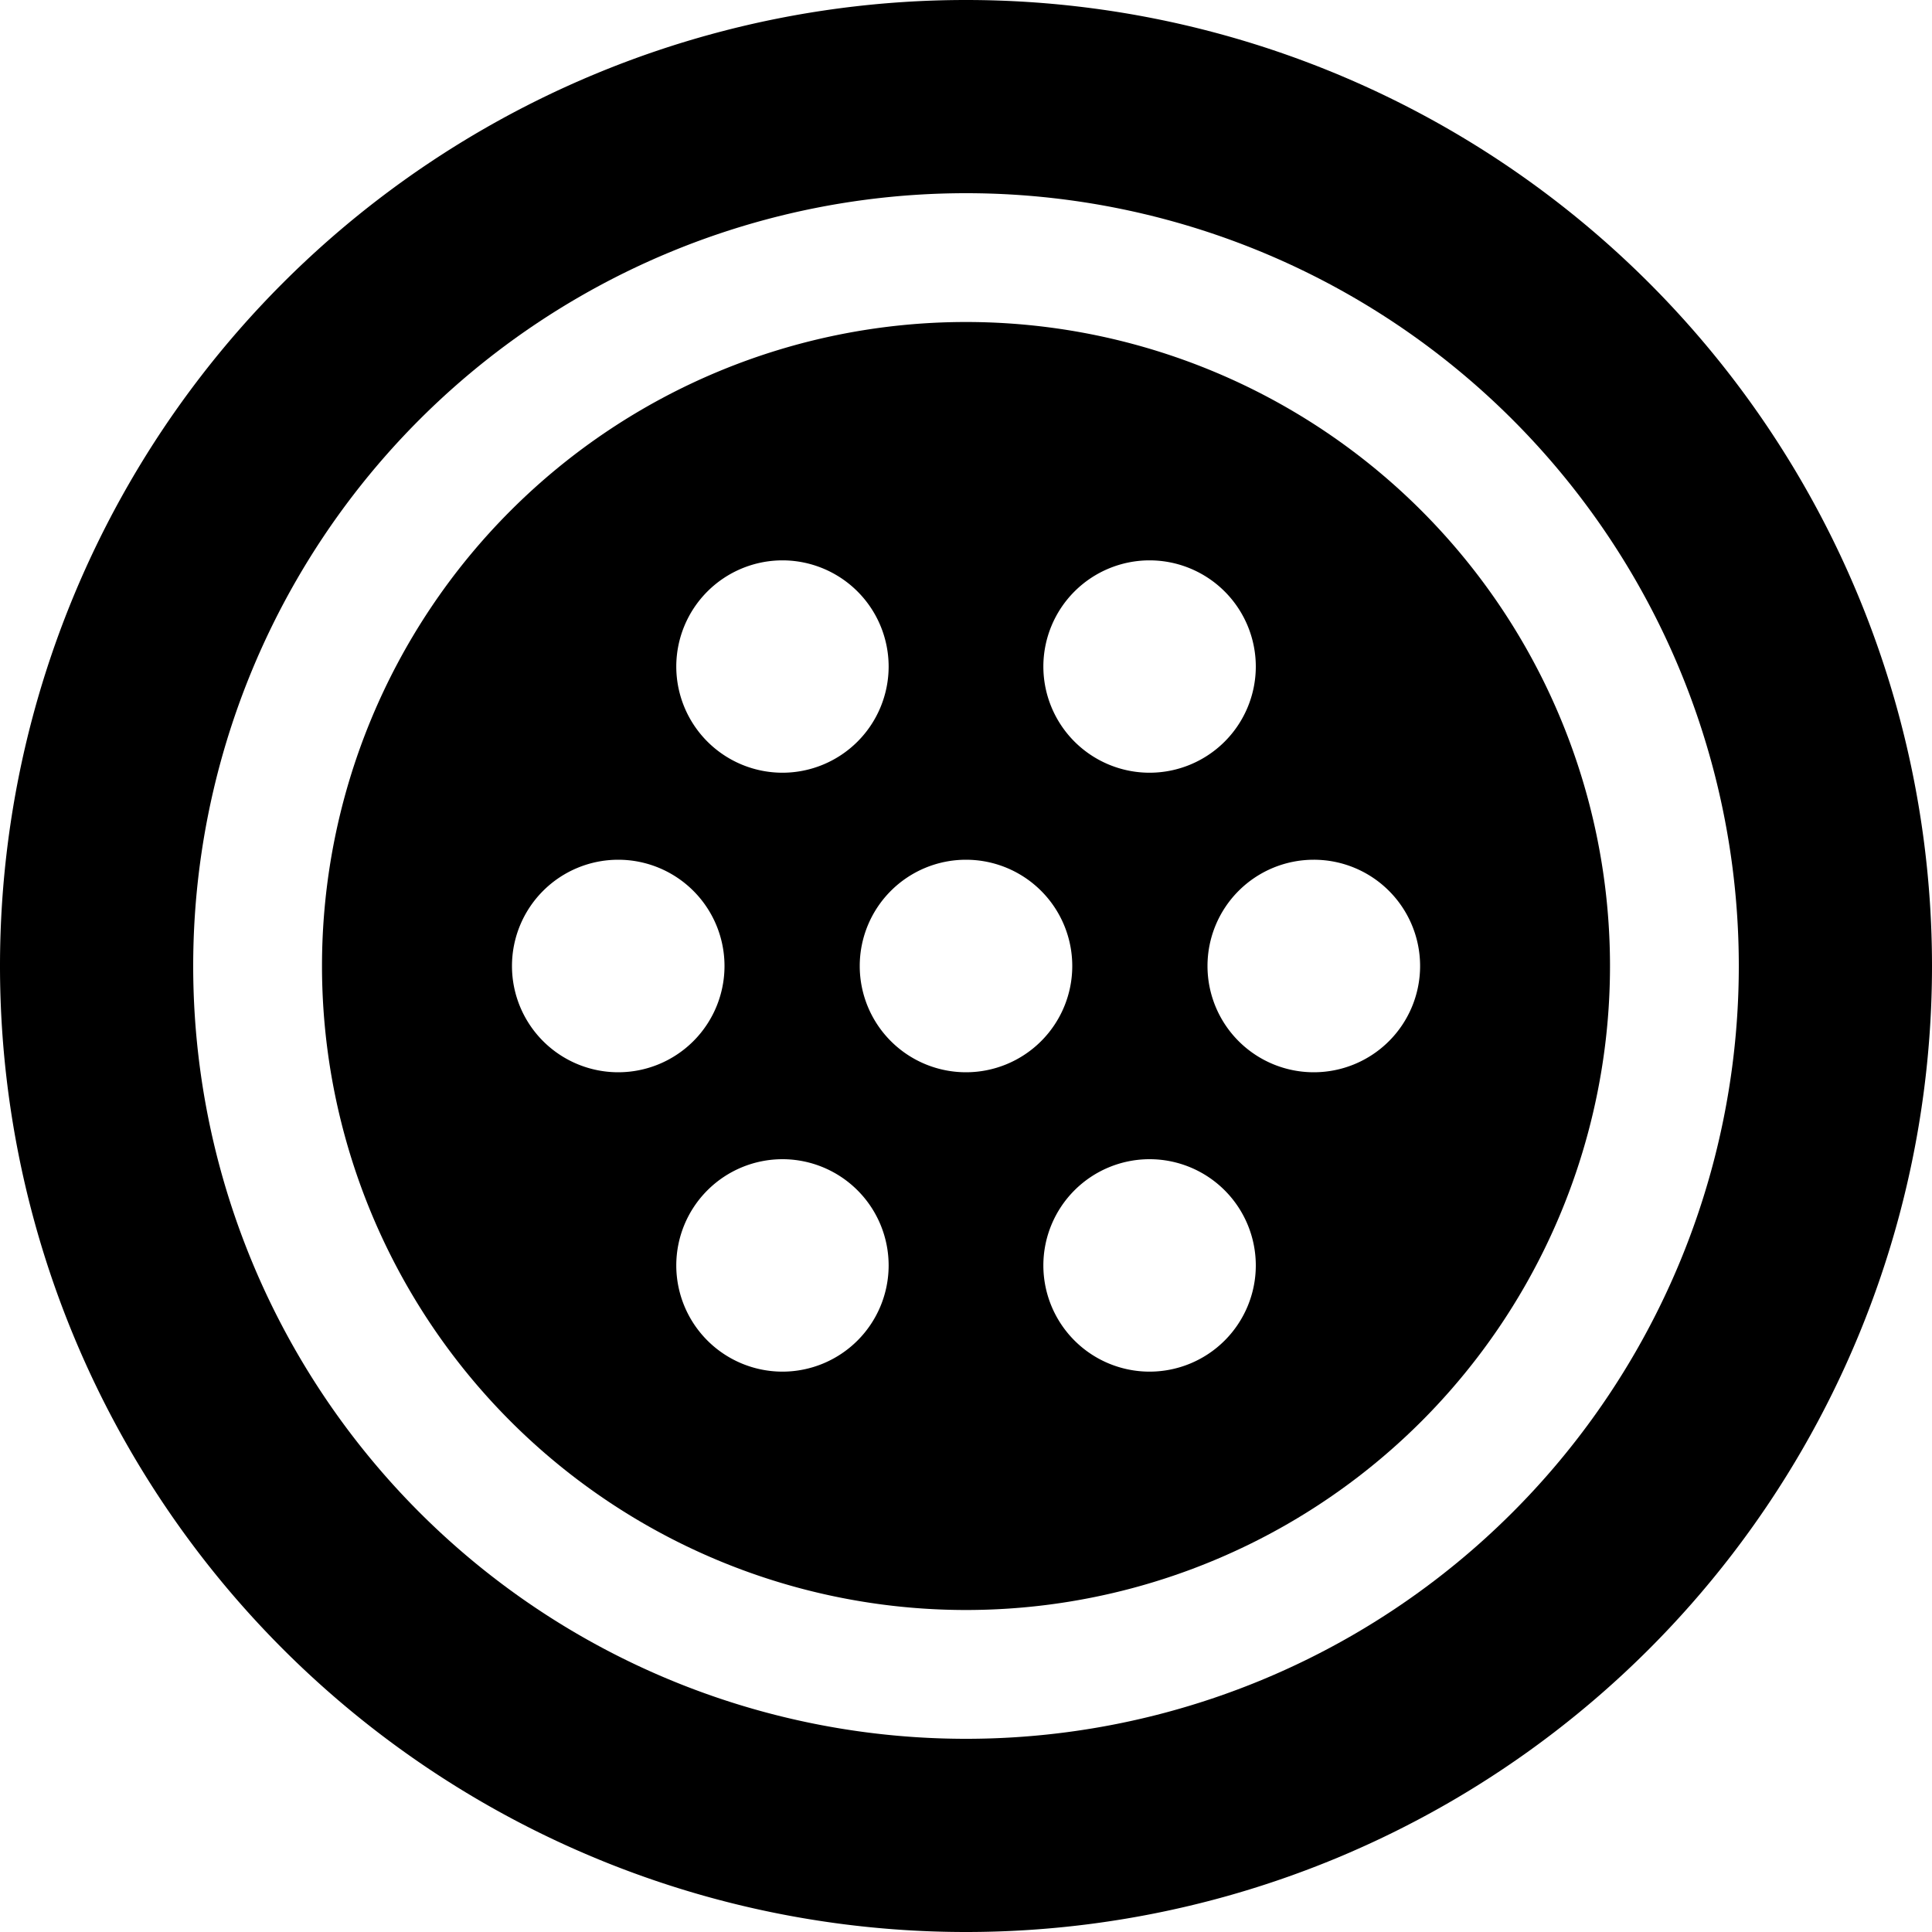 <?xml version="1.0" encoding="UTF-8" standalone="no"?>
<svg xmlns:rdf="http://www.w3.org/1999/02/22-rdf-syntax-ns#" xmlns="http://www.w3.org/2000/svg" height="24" width="24" version="1.1" xmlns:cc="http://creativecommons.org/ns#" xmlns:dc="http://purl.org/dc/elements/1.1/" viewBox="0 0 24 24">
<path d="m12 4a8 8 0 0 0 -8 8 8 8 0 0 0 8 8 8 8 0 0 0 8 -8 8 8 0 0 0 -8 -8zm-2.279 2.961a1.32 1.32 0 0 1 1.318 1.318 1.32 1.32 0 0 1 -1.318 1.32 1.32 1.32 0 0 1 -1.32 -1.32 1.32 1.32 0 0 1 1.32 -1.318zm4.558 0a1.32 1.32 0 0 1 1.321 1.318 1.32 1.32 0 0 1 -1.321 1.32 1.32 1.32 0 0 1 -1.318 -1.32 1.32 1.32 0 0 1 1.318 -1.318zm-6.599 3.719a1.32 1.32 0 0 1 1.32 1.32 1.32 1.32 0 0 1 -1.32 1.32 1.32 1.32 0 0 1 -1.32 -1.32 1.32 1.32 0 0 1 1.32 -1.32zm4.32 0a1.32 1.32 0 0 1 1.32 1.32 1.32 1.32 0 0 1 -1.32 1.32 1.32 1.32 0 0 1 -1.32 -1.32 1.32 1.32 0 0 1 1.32 -1.32zm4.32 0a1.32 1.32 0 0 1 1.321 1.32 1.32 1.32 0 0 1 -1.321 1.32 1.32 1.32 0 0 1 -1.32 -1.32 1.32 1.32 0 0 1 1.32 -1.32zm-6.599 3.72a1.32 1.32 0 0 1 1.318 1.321 1.32 1.32 0 0 1 -1.318 1.318 1.32 1.32 0 0 1 -1.32 -1.318 1.32 1.32 0 0 1 1.32 -1.321zm4.558 0a1.32 1.32 0 0 1 1.321 1.321 1.32 1.32 0 0 1 -1.321 1.318 1.32 1.32 0 0 1 -1.318 -1.318 1.32 1.32 0 0 1 1.318 -1.321z"/>
<path d="m12 0a12 12 0 0 0 -12 12 12 12 0 0 0 12 12 12 12 0 0 0 12 -12 12 12 0 0 0 -12 -12zm0 2.4a9.6 9.6 0 0 1 9.6 9.6 9.6 9.6 0 0 1 -9.6 9.6 9.6 9.6 0 0 1 -9.6 -9.6 9.6 9.6 0 0 1 9.6 -9.6z"/>
</svg>
